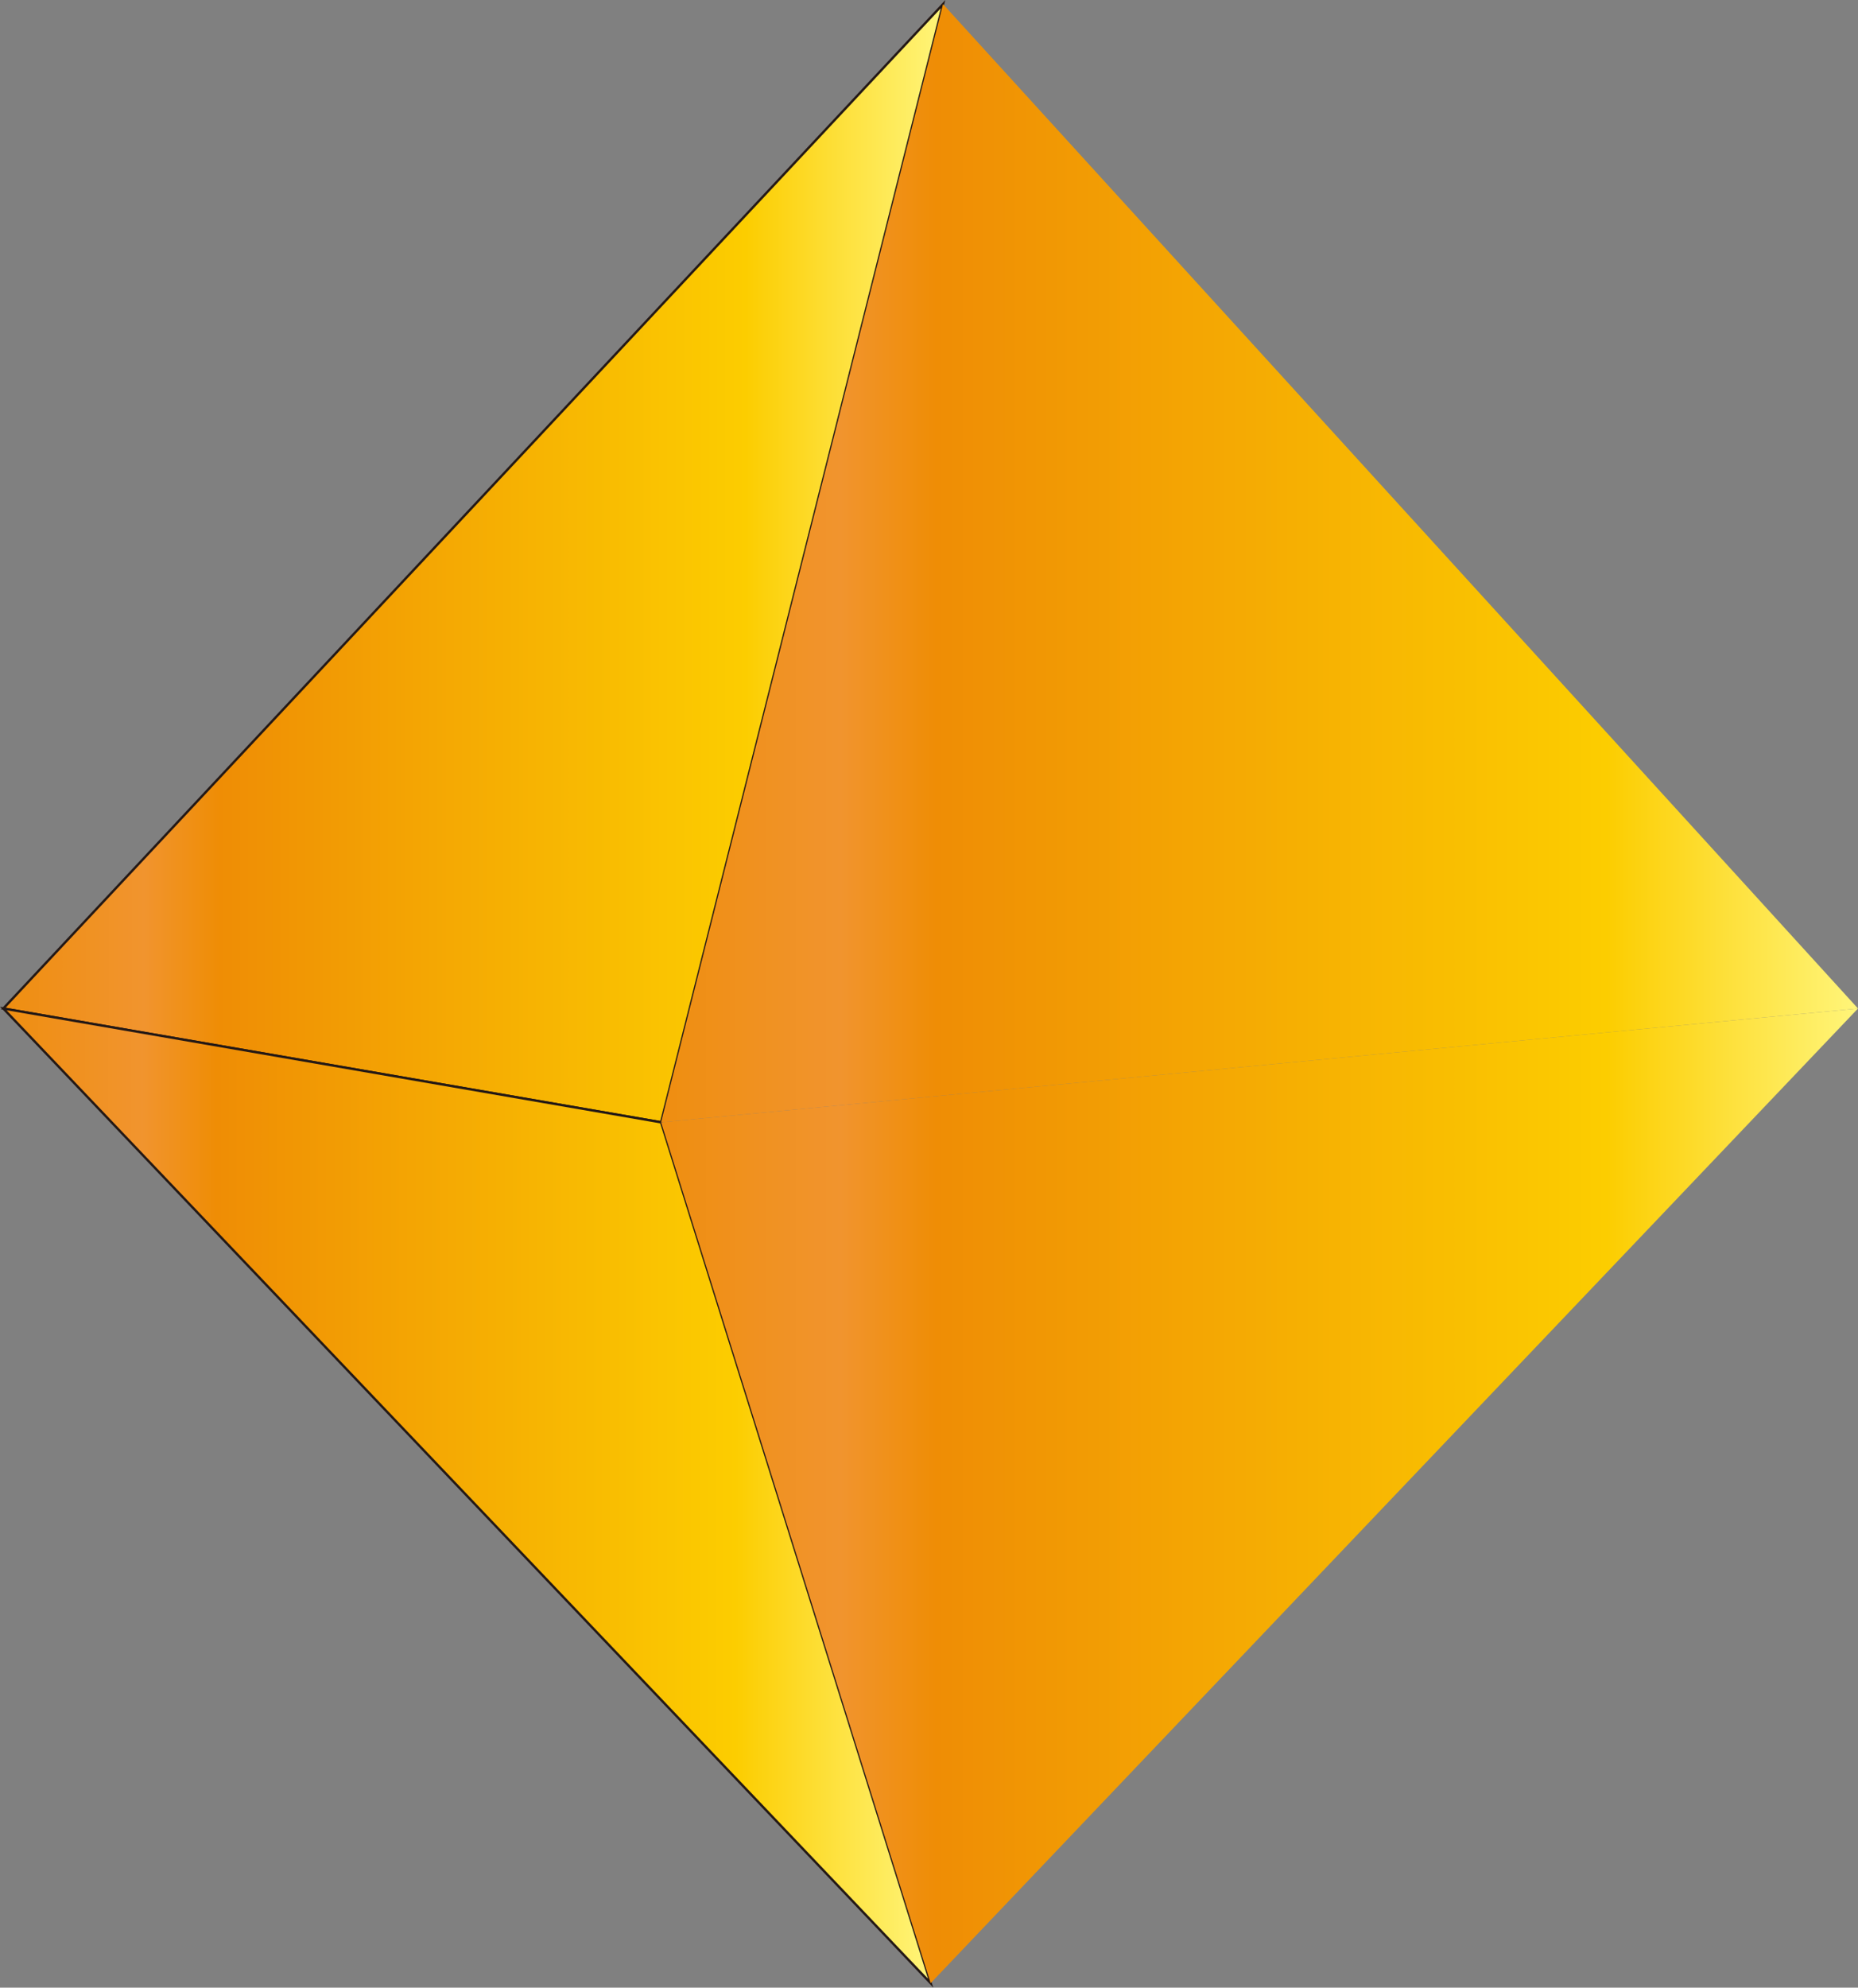 <svg xmlns="http://www.w3.org/2000/svg" xmlns:xlink="http://www.w3.org/1999/xlink" viewBox="0 0 785.4 839.92"><rect x="0" y="0" width="785.4" height="839.92" fill="#808080" stroke="none"/><defs><style>.cls-1,.cls-2{stroke:#231815;stroke-miterlimit:10;}.cls-1{fill:url(#무제_그라디언트_39);}.cls-2{fill:url(#무제_그라디언트_39-2);}.cls-3{fill:url(#무제_그라디언트_39-3);}.cls-4{fill:url(#무제_그라디언트_39-4);}</style><linearGradient id="무제_그라디언트_39" x1="1.4" y1="238" x2="398.63" y2="238" gradientUnits="userSpaceOnUse"><stop offset="0" stop-color="#f09835"/><stop offset="0" stop-color="#ef8e10"/><stop offset="0.15" stop-color="#f1942e"/><stop offset="0.23" stop-color="#ef8d05"/><stop offset="0.79" stop-color="#fccd00"/><stop offset="1" stop-color="#fff57a"/></linearGradient><linearGradient id="무제_그라디언트_39-2" x1="1.4" y1="632.09" x2="393.4" y2="632.09" xlink:href="#무제_그라디언트_39"/><linearGradient id="무제_그라디언트_39-3" x1="279.46" y1="238" x2="785.4" y2="238" xlink:href="#무제_그라디언트_39"/><linearGradient id="무제_그라디언트_39-4" x1="279.46" y1="632.09" x2="785.4" y2="632.09" xlink:href="#무제_그라디언트_39"/></defs><title>자산 4</title><g id="레이어_2" data-name="레이어 2"><g id="Layer_1" data-name="Layer 1"><polygon class="cls-1" points="398.63 1.76 1.4 426.16 279.46 474.25 398.63 1.76"/><polygon class="cls-2" points="279.46 474.25 393.4 838.02 1.4 426.16 279.46 474.25"/><polygon class="cls-3" points="785.4 426.16 279.46 474.25 398.63 1.76 785.4 426.16"/><polygon class="cls-4" points="279.46 474.25 785.4 426.16 393.4 838.02 279.46 474.25"/></g></g></svg>